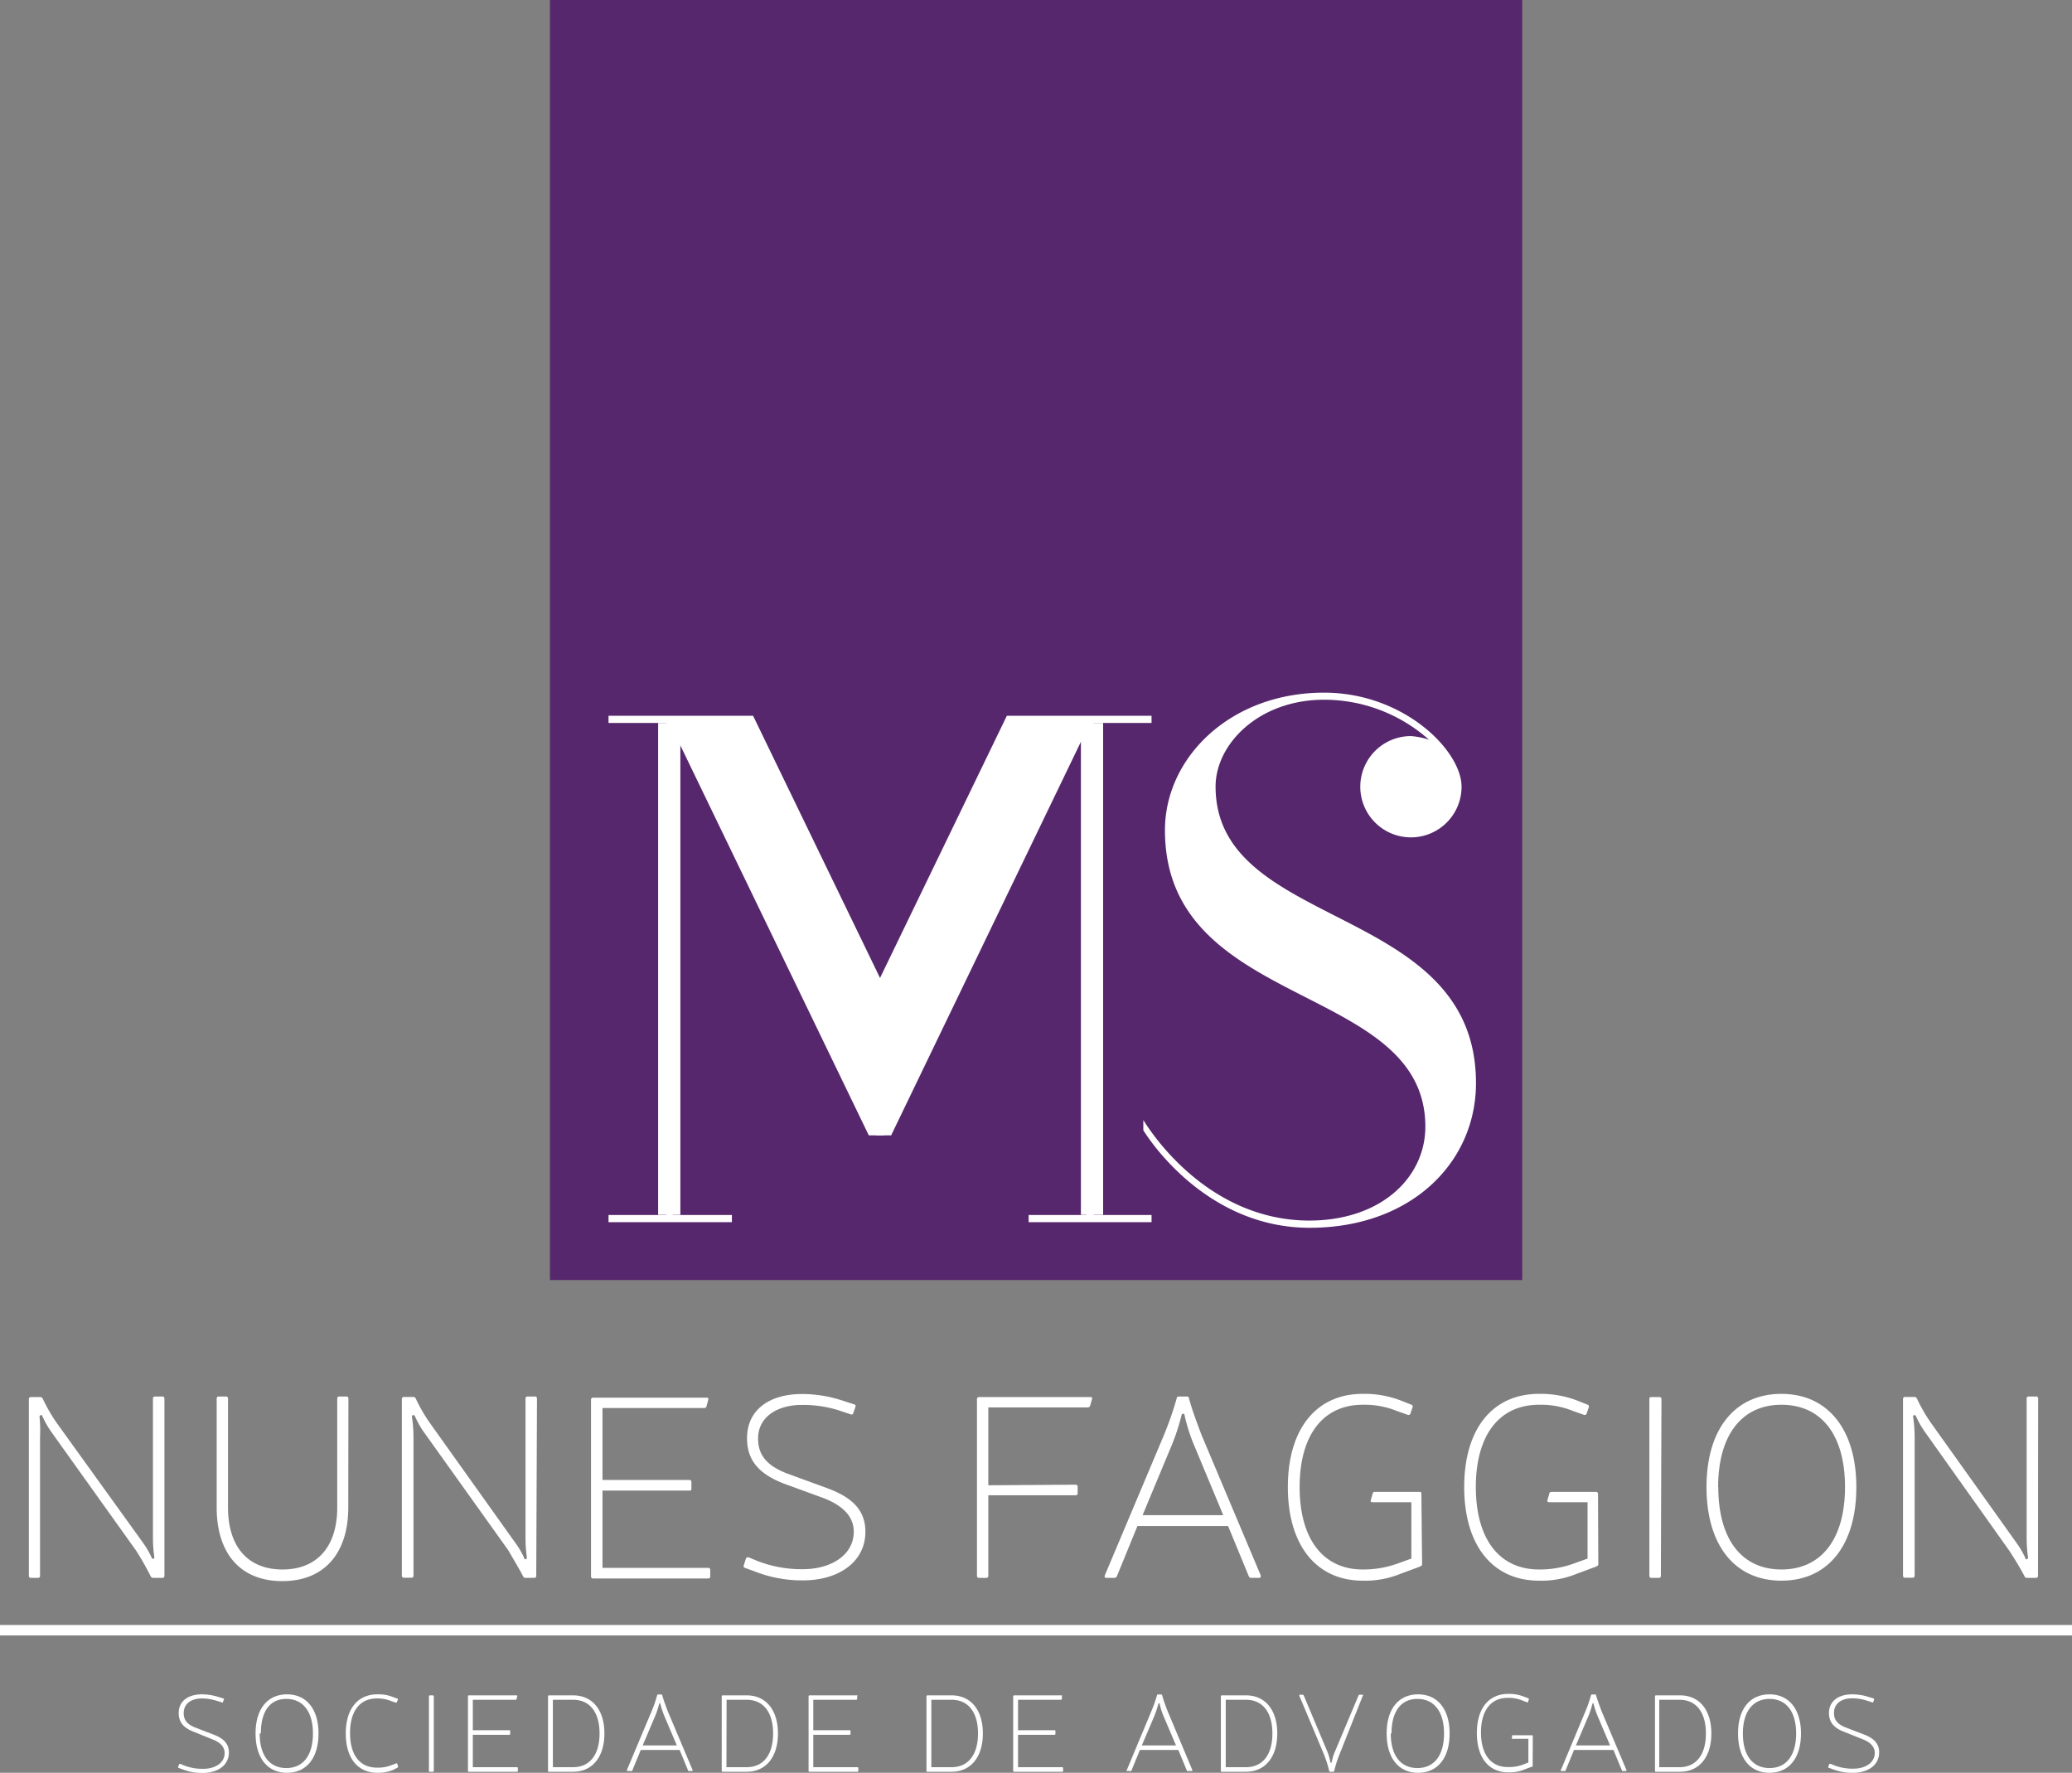 <svg id="Camada_1" data-name="Camada 1" xmlns="http://www.w3.org/2000/svg" viewBox="0 0 140.76 120.42"><rect x="0" y="0" width="140.76" height="120.42" fill="#808080" stroke="none"/><defs><style>.cls-1{fill:#fff;}.cls-2{fill:#56276c;}</style></defs><g id="Logo"><g id="Sociedade_de_Advogados" data-name="Sociedade de Advogados"><path class="cls-1" d="M14.48,119.12c-.78-.29-1.06-.71-1.06-1.29,0-.8.63-1.27,1.58-1.27a3.74,3.74,0,0,1,1.12.18l.36.11s.05,0,0,.08l-.06.17a.05.05,0,0,1-.08,0L16,117a3.28,3.28,0,0,0-1-.16c-.75,0-1.24.37-1.24,1,0,.36.13.74.85,1l1.14.44c.63.23,1.08.57,1.08,1.23,0,.88-.77,1.39-1.78,1.39a3.7,3.7,0,0,1-1.41-.26l-.25-.09a.06.06,0,0,1,0-.08l.07-.18s0,0,.08,0l.24.1a3.42,3.42,0,0,0,1.31.23c.79,0,1.45-.39,1.45-1.07,0-.5-.42-.78-.85-.94Z" transform="translate(-1.28 -1.47)"/><path class="cls-1" d="M22.92,119.22c0,1.66-.81,2.67-2.14,2.67s-2.14-1-2.14-2.67.81-2.66,2.14-2.66S22.92,117.58,22.92,119.22Zm-4,0c0,1.48.66,2.35,1.81,2.35s1.81-.87,1.81-2.35-.67-2.35-1.81-2.35S19,117.75,19,119.22Z" transform="translate(-1.28 -1.47)"/><path class="cls-1" d="M28,121.69a2.66,2.66,0,0,1-1.08.2c-1.34,0-2.15-1-2.15-2.67s.81-2.66,2.15-2.66a2.6,2.6,0,0,1,1.07.19l.31.11a.07.07,0,0,1,0,.09l-.07.17s-.05,0-.08,0l-.32-.11a2.43,2.43,0,0,0-.95-.17c-1.16,0-1.82.87-1.82,2.35s.66,2.35,1.82,2.35a2.47,2.47,0,0,0,1-.17l.29-.11a.08.08,0,0,1,.09,0l.06.18s0,.07,0,.08Z" transform="translate(-1.28 -1.47)"/><path class="cls-1" d="M30.75,121.76a.06.06,0,0,1-.06.06h-.21a.05.05,0,0,1-.06-.06V116.7s0-.07.06-.07h.21a.07.07,0,0,1,.06.07Z" transform="translate(-1.28 -1.47)"/><path class="cls-1" d="M35.88,119a.05.05,0,0,1,.06.06v.18s0,.07-.06.07H33.4v2.2h3a.06.06,0,0,1,.06.06v.19a.06.06,0,0,1-.06.06H33.13a.05.05,0,0,1-.06-.06V116.7s0-.07.06-.07h3.24a.05.05,0,0,1,.05.07l-.05.18a.07.07,0,0,1-.07.05H33.4V119Z" transform="translate(-1.28 -1.47)"/><path class="cls-1" d="M40.21,116.63c1.32,0,2.13,1,2.13,2.59s-.81,2.6-2.13,2.6H38.57a.05.05,0,0,1-.06-.06V116.7s0-.07.06-.07Zm-1.37,4.88h1.37c1.14,0,1.8-.85,1.8-2.29s-.66-2.29-1.8-2.29H38.84Z" transform="translate(-1.28 -1.47)"/><path class="cls-1" d="M44.81,120.34l-.59,1.43a.09.09,0,0,1-.08,0h-.22c-.05,0-.06,0-.05-.07l1.68-4a8,8,0,0,0,.37-1.07.07.07,0,0,1,.07-.06h.21s.07,0,.07.06c.09.32.24.72.37,1.07l1.69,4s0,.07,0,.07h-.22a.08.08,0,0,1-.07,0l-.59-1.43Zm2.45-.31-.85-2a6,6,0,0,1-.27-.82c0-.06-.07-.06-.08,0a6,6,0,0,1-.27.82l-.85,2Z" transform="translate(-1.28 -1.47)"/><path class="cls-1" d="M52,116.63c1.32,0,2.13,1,2.13,2.59s-.81,2.6-2.13,2.6H50.37a.05.05,0,0,1-.06-.06V116.7s0-.07.06-.07Zm-1.37,4.88H52c1.14,0,1.8-.85,1.8-2.29s-.66-2.29-1.8-2.29H50.64Z" transform="translate(-1.28 -1.47)"/><path class="cls-1" d="M59,119a.05.05,0,0,1,.06.06v.18s0,.07-.06.07H56.53v2.2h3a.06.06,0,0,1,.06.06v.19a.05.05,0,0,1-.06.06H56.27a.05.05,0,0,1-.06-.06V116.7s0-.07.06-.07h3.24s.06,0,0,.07l0,.18a.07.07,0,0,1-.07.05H56.53V119Z" transform="translate(-1.28 -1.47)"/><path class="cls-1" d="M65.92,116.63c1.32,0,2.13,1,2.13,2.59s-.81,2.6-2.13,2.6H64.28a.05.05,0,0,1-.06-.06V116.7s0-.07.06-.07Zm-1.37,4.88h1.37c1.14,0,1.8-.85,1.8-2.29s-.66-2.29-1.8-2.29H64.55Z" transform="translate(-1.28 -1.47)"/><path class="cls-1" d="M72.92,119a.05.05,0,0,1,.06.06v.18s0,.07-.06.07H70.44v2.2h3a.06.06,0,0,1,.06.06v.19a.05.05,0,0,1-.06.06H70.18s-.07,0-.07-.06V116.7a.07.07,0,0,1,.07-.07h3.24a0,0,0,0,1,0,.07l0,.18a.07.07,0,0,1-.07.05H70.44V119Z" transform="translate(-1.28 -1.47)"/><path class="cls-1" d="M78.72,120.34l-.59,1.43a.09.09,0,0,1-.08,0h-.22s-.06,0,0-.07l1.67-4a9.82,9.82,0,0,0,.38-1.07.06.06,0,0,1,.06-.06h.22a.07.07,0,0,1,.07.06c.09.32.23.72.37,1.07l1.68,4s0,.07,0,.07H82a.09.09,0,0,1-.08,0l-.59-1.43Zm2.45-.31-.85-2a4.71,4.71,0,0,1-.26-.82c0-.06-.08-.06-.09,0a6,6,0,0,1-.27.82l-.85,2Z" transform="translate(-1.28 -1.47)"/><path class="cls-1" d="M85.92,116.63c1.32,0,2.13,1,2.13,2.59s-.81,2.6-2.13,2.6H84.28a.05.05,0,0,1-.06-.06V116.7s0-.07.06-.07Zm-1.37,4.88h1.37c1.14,0,1.8-.85,1.8-2.29s-.66-2.29-1.8-2.29H84.55Z" transform="translate(-1.28 -1.47)"/><path class="cls-1" d="M92.27,120.66a7.78,7.78,0,0,0-.35,1.1.07.07,0,0,1-.07.06h-.21a.06.06,0,0,1-.06-.06,9.33,9.33,0,0,0-.35-1.1l-1.68-4s0-.07,0-.07h.22a.08.08,0,0,1,.08.05l1.59,3.78a3.63,3.63,0,0,1,.22.75c0,.05.08.05.09,0a3.2,3.2,0,0,1,.23-.75l1.59-3.78a.08.08,0,0,1,.08-.05h.21s.06,0,0,.07Z" transform="translate(-1.28 -1.47)"/><path class="cls-1" d="M99.76,119.22c0,1.66-.81,2.67-2.14,2.67s-2.14-1-2.14-2.67.81-2.66,2.14-2.66S99.76,117.58,99.76,119.22Zm-4,0c0,1.48.66,2.35,1.81,2.35s1.81-.87,1.81-2.35-.67-2.35-1.81-2.35S95.81,117.75,95.81,119.22Z" transform="translate(-1.28 -1.47)"/><path class="cls-1" d="M105.4,121.42s0,.06,0,.06l-.07,0-.5.19a2.68,2.68,0,0,1-1.08.19c-1.34,0-2.14-1-2.14-2.67s.8-2.66,2.14-2.66a2.77,2.77,0,0,1,1.09.2l.3.11s0,0,0,.08l-.06.17a.07.07,0,0,1-.09,0l-.29-.11a2.47,2.47,0,0,0-1-.18c-1.15,0-1.81.88-1.81,2.35s.66,2.35,1.81,2.35a2.72,2.72,0,0,0,1-.15l.41-.16v-1.61H104s-.06,0,0-.06l0-.18s0,0,.07,0h1.28a.05.05,0,0,1,.06.06Z" transform="translate(-1.28 -1.47)"/><path class="cls-1" d="M108.21,120.34l-.59,1.43a.09.09,0,0,1-.08,0h-.22s-.06,0,0-.07l1.67-4a8,8,0,0,0,.37-1.07.07.07,0,0,1,.07-.06h.22a.06.06,0,0,1,.06.06c.09.32.24.72.37,1.07l1.69,4s0,.07,0,.07h-.22a.08.08,0,0,1-.07,0l-.59-1.43Zm2.45-.31-.85-2a6,6,0,0,1-.27-.82c0-.06-.07-.06-.08,0a6,6,0,0,1-.27.82l-.85,2Z" transform="translate(-1.28 -1.47)"/><path class="cls-1" d="M115.41,116.63c1.32,0,2.13,1,2.13,2.59s-.81,2.6-2.13,2.6h-1.64a.05.05,0,0,1-.06-.06V116.7s0-.07.06-.07ZM114,121.51h1.37c1.14,0,1.8-.85,1.8-2.29s-.66-2.29-1.8-2.29H114Z" transform="translate(-1.28 -1.47)"/><path class="cls-1" d="M123.63,119.22c0,1.66-.81,2.67-2.14,2.67s-2.14-1-2.14-2.67.81-2.66,2.14-2.66S123.63,117.58,123.63,119.22Zm-3.95,0c0,1.48.66,2.35,1.81,2.35s1.81-.87,1.81-2.35-.67-2.35-1.81-2.35S119.68,117.75,119.68,119.22Z" transform="translate(-1.28 -1.47)"/><path class="cls-1" d="M126.59,119.12c-.78-.29-1.06-.71-1.06-1.29,0-.8.63-1.27,1.58-1.27a3.74,3.74,0,0,1,1.12.18l.36.11s0,0,0,.08l-.06.17a.05.05,0,0,1-.08,0l-.34-.11a3.28,3.28,0,0,0-1-.16c-.75,0-1.24.37-1.24,1,0,.36.13.74.85,1l1.14.44c.63.23,1.08.57,1.08,1.23,0,.88-.77,1.39-1.78,1.39a3.75,3.75,0,0,1-1.42-.26l-.25-.09a.07.07,0,0,1,0-.08l.07-.18s0,0,.08,0l.24.1a3.42,3.42,0,0,0,1.31.23c.79,0,1.45-.39,1.45-1.07,0-.5-.42-.78-.85-.94Z" transform="translate(-1.28 -1.47)"/></g><g id="Barra"><rect class="cls-1" y="110.38" width="140.76" height="0.71"/></g><g id="Nunes_Faggion" data-name="Nunes Faggion"><path class="cls-1" d="M12.45,108.51a.13.13,0,0,1-.15.14h-.59a.2.2,0,0,1-.19-.1,18.73,18.73,0,0,0-1-1.76l-5.8-8.12a6.31,6.31,0,0,1-.56-1c0-.13-.23-.09-.19.07A9.13,9.13,0,0,1,4,99.07v9.44a.13.13,0,0,1-.14.14H3.38a.13.13,0,0,1-.14-.14v-12a.13.13,0,0,1,.14-.14H4a.18.18,0,0,1,.18.1,11,11,0,0,0,1,1.72L11,106.27a6,6,0,0,1,.58,1c.05.15.22.09.18-.07a9.09,9.09,0,0,1-.09-1.32V96.47a.13.13,0,0,1,.14-.14h.49a.13.13,0,0,1,.15.14Z" transform="translate(-1.28 -1.47)"/><path class="cls-1" d="M24.94,103.87c0,3.12-1.64,5-4.48,5S16,107,16,103.87v-7.4a.13.13,0,0,1,.14-.14h.49a.13.13,0,0,1,.14.14v7.4c0,2.65,1.34,4.21,3.7,4.21s3.72-1.56,3.72-4.21v-7.4a.13.13,0,0,1,.15-.14h.47a.13.13,0,0,1,.14.14Z" transform="translate(-1.28 -1.47)"/><path class="cls-1" d="M37.71,108.51a.13.13,0,0,1-.15.14H37a.17.17,0,0,1-.18-.1c-.26-.51-.69-1.21-1-1.76l-5.8-8.12a6.14,6.14,0,0,1-.55-1c-.06-.13-.24-.09-.2.07a9.13,9.13,0,0,1,.1,1.32v9.44a.13.13,0,0,1-.14.14h-.5c-.1,0-.15-.05-.15-.14v-12c0-.09.05-.14.15-.14h.61a.18.18,0,0,1,.18.1,11,11,0,0,0,1,1.72l5.79,8.12a5.4,5.4,0,0,1,.58,1c0,.15.22.09.18-.07a9.09,9.09,0,0,1-.09-1.32V96.47a.13.13,0,0,1,.14-.14h.49a.13.13,0,0,1,.15.14Z" transform="translate(-1.28 -1.47)"/><path class="cls-1" d="M48.11,102a.13.13,0,0,1,.14.14v.43c0,.1,0,.15-.14.15h-5.9v5.25h7.18a.13.13,0,0,1,.14.15v.43a.13.13,0,0,1-.14.14H41.57a.13.13,0,0,1-.14-.14v-12a.13.13,0,0,1,.14-.14h7.71c.09,0,.15,0,.11.16l-.11.41a.15.15,0,0,1-.16.13H42.21V102Z" transform="translate(-1.28 -1.47)"/><path class="cls-1" d="M54.54,102.25c-1.84-.71-2.51-1.7-2.51-3.09,0-1.9,1.48-3,3.75-3a8.87,8.87,0,0,1,2.68.43l.84.27a.12.12,0,0,1,.09.18l-.14.41a.12.12,0,0,1-.18.09l-.81-.27a8.18,8.18,0,0,0-2.48-.37c-1.78,0-3,.88-3,2.27,0,.87.31,1.77,2,2.4l2.73,1c1.5.56,2.56,1.37,2.56,2.94,0,2.08-1.84,3.31-4.24,3.31a8.77,8.77,0,0,1-3.36-.64l-.59-.21a.13.13,0,0,1-.07-.18l.14-.44a.15.15,0,0,1,.2-.09l.58.24a8.26,8.26,0,0,0,3.1.56c1.88,0,3.45-.94,3.45-2.55,0-1.19-1-1.86-2-2.26Z" transform="translate(-1.28 -1.47)"/><path class="cls-1" d="M74.34,102.32a.13.13,0,0,1,.15.14v.44a.13.13,0,0,1-.15.14H68.42v5.47a.13.13,0,0,1-.14.14h-.49a.13.13,0,0,1-.14-.14v-12a.13.13,0,0,1,.14-.14h7.56c.1,0,.15,0,.11.16l-.12.41a.16.16,0,0,1-.17.13H68.42v5.29Z" transform="translate(-1.28 -1.47)"/><path class="cls-1" d="M78.55,105.13l-1.4,3.42a.2.2,0,0,1-.19.1h-.52c-.11,0-.14-.07-.11-.16l4-9.49a22.8,22.8,0,0,0,.89-2.55c0-.09.07-.12.16-.12h.5c.09,0,.15,0,.17.12.21.78.56,1.72.88,2.55l4,9.49c0,.09,0,.16-.11.16H86.3a.17.17,0,0,1-.18-.1l-1.41-3.42Zm5.83-.74-2-4.8a11.71,11.71,0,0,1-.63-2c0-.12-.18-.12-.2,0a14.3,14.3,0,0,1-.65,2l-2,4.8Z" transform="translate(-1.28 -1.47)"/><path class="cls-1" d="M97.89,107.7a.15.15,0,0,1-.11.16l-.16.07-1.19.44a6.33,6.33,0,0,1-2.57.47c-3.17,0-5.09-2.42-5.09-6.36s1.92-6.33,5.09-6.33a6.86,6.86,0,0,1,2.6.46l.71.28a.13.13,0,0,1,.07.18l-.14.41a.14.14,0,0,1-.2.09l-.71-.25a5.82,5.82,0,0,0-2.33-.43c-2.72,0-4.29,2.09-4.29,5.59s1.57,5.6,4.29,5.6a6.85,6.85,0,0,0,2.3-.38l1-.36v-3.83H94.51c-.09,0-.14-.05-.1-.16l.12-.42a.14.14,0,0,1,.16-.12h3c.1,0,.15,0,.15.14Z" transform="translate(-1.28 -1.47)"/><path class="cls-1" d="M109.86,107.7a.15.15,0,0,1-.11.16l-.16.07-1.19.44a6.29,6.29,0,0,1-2.56.47c-3.18,0-5.09-2.42-5.09-6.36s1.91-6.33,5.09-6.33a6.93,6.93,0,0,1,2.6.46l.7.28a.13.13,0,0,1,.07.18l-.14.41a.14.14,0,0,1-.2.09l-.71-.25a5.8,5.8,0,0,0-2.32-.43c-2.73,0-4.3,2.09-4.3,5.59s1.57,5.6,4.3,5.6a6.79,6.79,0,0,0,2.29-.38l1-.36v-3.83h-2.61c-.09,0-.15-.05-.11-.16l.12-.42c0-.09.08-.12.17-.12h3a.13.13,0,0,1,.14.14Z" transform="translate(-1.28 -1.47)"/><path class="cls-1" d="M114.11,108.51a.13.13,0,0,1-.15.14h-.48c-.1,0-.15-.05-.15-.14v-12c0-.09,0-.14.15-.14H114a.13.13,0,0,1,.15.14Z" transform="translate(-1.28 -1.47)"/><path class="cls-1" d="M127.39,102.48c0,3.94-1.91,6.36-5.09,6.36s-5.09-2.42-5.09-6.36,1.93-6.33,5.09-6.33S127.39,98.58,127.39,102.48Zm-9.38,0c0,3.52,1.57,5.6,4.29,5.6s4.32-2.08,4.32-5.6-1.59-5.59-4.32-5.59S118,99,118,102.48Z" transform="translate(-1.28 -1.47)"/><path class="cls-1" d="M139.73,108.51a.13.13,0,0,1-.15.14H139a.17.17,0,0,1-.18-.1c-.26-.51-.69-1.21-1.05-1.76L132,98.67a6.31,6.31,0,0,1-.56-1c-.05-.13-.23-.09-.19.07a9.13,9.13,0,0,1,.1,1.32v9.44a.13.13,0,0,1-.14.14h-.51a.13.13,0,0,1-.14-.14v-12a.13.13,0,0,1,.14-.14h.62a.18.18,0,0,1,.18.1,11,11,0,0,0,1,1.72l5.79,8.12a6,6,0,0,1,.58,1c0,.15.22.09.18-.07a9.09,9.09,0,0,1-.09-1.32V96.47a.13.13,0,0,1,.14-.14h.49a.13.13,0,0,1,.15.14Z" transform="translate(-1.28 -1.47)"/></g><rect id="Forma" class="cls-2" x="37.36" width="66.05" height="86.95"/><g id="MS"><g id="S"><path class="cls-1" d="M98.11,78c0-9.83-17.69-7.86-17.69-20.14,0-4.91,4.42-9.34,10.81-9.34,5.41,0,9.34,3.93,9.34,6.39a3.44,3.44,0,1,1-3.44-3.44,5,5,0,0,1,1.23.25A10.72,10.72,0,0,0,91.23,49c-4.42,0-7.37,3-7.37,5.9,0,9.83,17.69,7.86,17.69,20.14,0,5.41-4.42,9.83-11.3,9.83-7.37,0-11.3-6.63-11.3-6.63v-.69c.19.29,4.08,6.83,11.3,6.83C95.16,84.36,98.11,81.41,98.11,78Z" transform="translate(-1.28 -1.47)"/></g><g id="M"><path class="cls-1" d="M66.89,65.93l-3.39,7L52.44,50.09H42.62v.49h3.93V84H42.62v.49H51V84H47V51.07L60.3,78.59h1L67.21,66.3Z" transform="translate(-1.28 -1.47)"/><path class="cls-1" d="M55.23,65.93l3.4,7L69.68,50.09h9.83v.49H75.58V84h3.93v.49H71.16V84h3.93V51.07L61.82,78.59h-1L54.91,66.3Z" transform="translate(-1.28 -1.47)"/><rect class="cls-1" x="44.71" y="49.11" width="1.51" height="33.41"/><rect class="cls-1" x="73.43" y="49.11" width="1.51" height="33.41"/></g></g></g></svg>